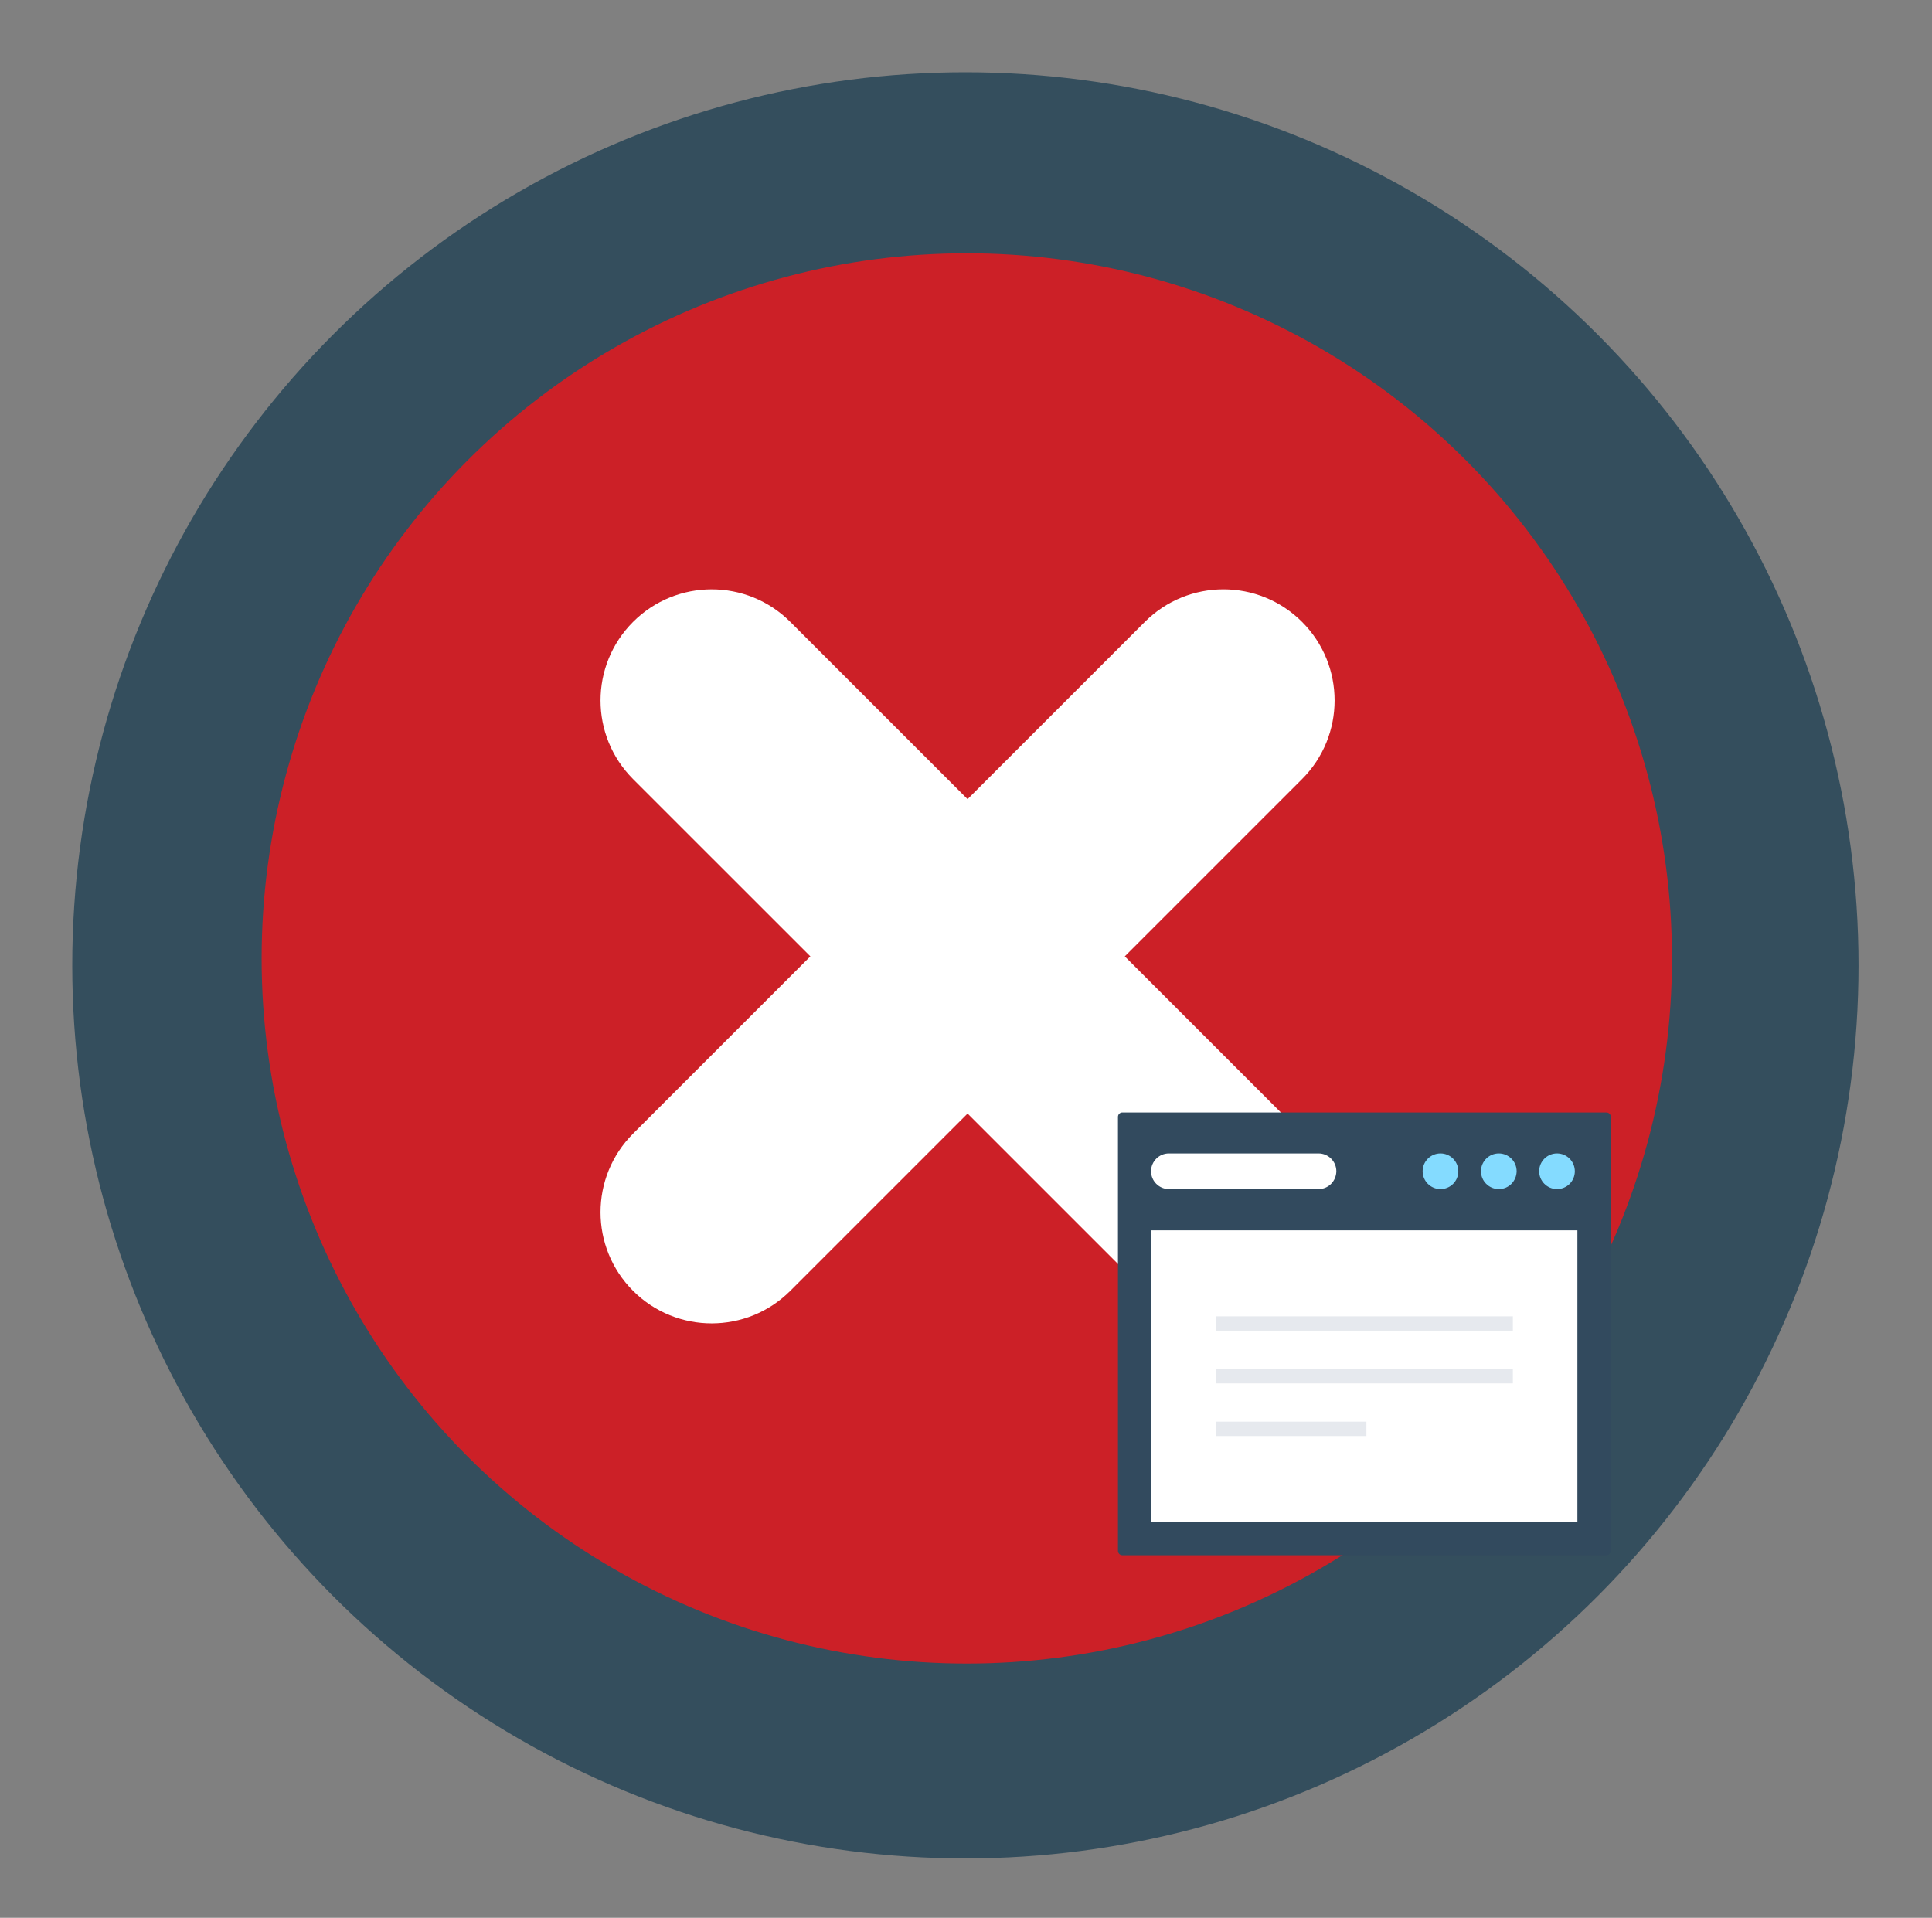 <?xml version="1.0" encoding="UTF-8" standalone="no"?>
<!DOCTYPE svg PUBLIC "-//W3C//DTD SVG 1.1//EN" "http://www.w3.org/Graphics/SVG/1.1/DTD/svg11.dtd">
<svg width="100%" height="100%" viewBox="0 0 137 136" version="1.1" xmlns="http://www.w3.org/2000/svg" xmlns:xlink="http://www.w3.org/1999/xlink" xml:space="preserve" style="fill-rule:evenodd;clip-rule:evenodd;stroke-linejoin:round;stroke-miterlimit:1.414;">
    <rect x="0" y="0" width="137" height="136" fill="#808080" stroke="none"/>
    <g>
        <circle cx="68.457" cy="68.457" r="63.333" style="fill:rgb(52,78,93);"/>
        <g transform="matrix(3.279,0,0,3.279,-235.751,-262.459)">
            <circle cx="92.805" cy="100.77" r="15.25" style="fill:rgb(204,32,39);"/>
            <g>
                <path d="M100.055,93.492C100.994,94.431 100.994,95.953 100.054,96.893L88.988,107.959C88.05,108.897 86.527,108.898 85.588,107.959C84.649,107.02 84.65,105.498 85.588,104.559L96.654,93.493C97.594,92.553 99.116,92.553 100.055,93.492Z" style="fill:white;fill-rule:nonzero;"/>
                <path d="M100.055,107.959C99.117,108.898 97.595,108.898 96.655,107.958L85.588,96.892C84.65,95.954 84.649,94.431 85.588,93.492C86.527,92.553 88.05,92.554 88.988,93.492L100.054,104.558C100.994,105.498 100.994,107.02 100.055,107.959Z" style="fill:white;fill-rule:nonzero;"/>
            </g>
        </g>
        <g transform="matrix(0.417,0,0,0.417,68.474,66.108)">
            <g transform="matrix(0.257,0,0,0.257,2.901,3.407)">
                <path d="M412.6,399L92.4,399C90.8,399 89.5,397.7 89.5,396.1L89.5,108.9C89.5,107.3 90.8,106 92.4,106L412.7,106C414.3,106 415.6,107.3 415.6,108.9L415.6,396.2C415.5,397.7 414.2,399 412.6,399Z" style="fill:rgb(50,74,94);fill-rule:nonzero;"/>
            </g>
            <g transform="matrix(0.257,0,0,0.257,2.901,3.407)">
                <rect x="111.4" y="184" width="282.1" height="193.1" style="fill:white;"/>
            </g>
            <g transform="matrix(0.257,0,0,0.257,2.901,3.407)">
                <path d="M380,156.7C373.5,156.7 368.2,151.4 368.2,144.9C368.2,138.4 373.5,133.1 380,133.1C386.5,133.1 391.8,138.4 391.8,144.9C391.8,151.5 386.5,156.7 380,156.7Z" style="fill:rgb(132,219,255);fill-rule:nonzero;"/>
            </g>
            <g transform="matrix(0.257,0,0,0.257,2.901,3.407)">
                <path d="M341.5,156.7C335,156.7 329.7,151.4 329.7,144.9C329.7,138.4 335,133.1 341.5,133.1C348,133.1 353.3,138.4 353.3,144.9C353.2,151.5 348,156.7 341.5,156.7Z" style="fill:rgb(132,219,255);fill-rule:nonzero;"/>
            </g>
            <g transform="matrix(0.257,0,0,0.257,2.901,3.407)">
                <path d="M302.9,156.7C296.4,156.7 291.1,151.4 291.1,144.9C291.1,138.4 296.4,133.1 302.9,133.1C309.4,133.1 314.7,138.4 314.7,144.9C314.7,151.5 309.4,156.7 302.9,156.7Z" style="fill:rgb(132,219,255);fill-rule:nonzero;"/>
            </g>
            <g transform="matrix(0.257,0,0,0.257,2.901,3.407)">
                <path d="M222.2,156.7L123.2,156.7C116.7,156.7 111.4,151.4 111.4,144.9C111.4,138.4 116.7,133.1 123.2,133.1L222.2,133.1C228.7,133.1 234,138.4 234,144.9C233.9,151.5 228.7,156.7 222.2,156.7Z" style="fill:white;fill-rule:nonzero;"/>
            </g>
            <g transform="matrix(0.257,0,0,0.257,2.901,3.407)">
                <rect x="154.2" y="240.9" width="196.6" height="9.5" style="fill:rgb(230,233,238);"/>
            </g>
            <g transform="matrix(0.257,0,0,0.257,2.901,3.407)">
                <rect x="154.2" y="275.8" width="196.6" height="9.5" style="fill:rgb(230,233,238);"/>
            </g>
            <g transform="matrix(0.257,0,0,0.257,2.901,3.407)">
                <rect x="154.2" y="310.6" width="99.7" height="9.5" style="fill:rgb(230,233,238);"/>
            </g>
        </g>
    </g>
</svg>

